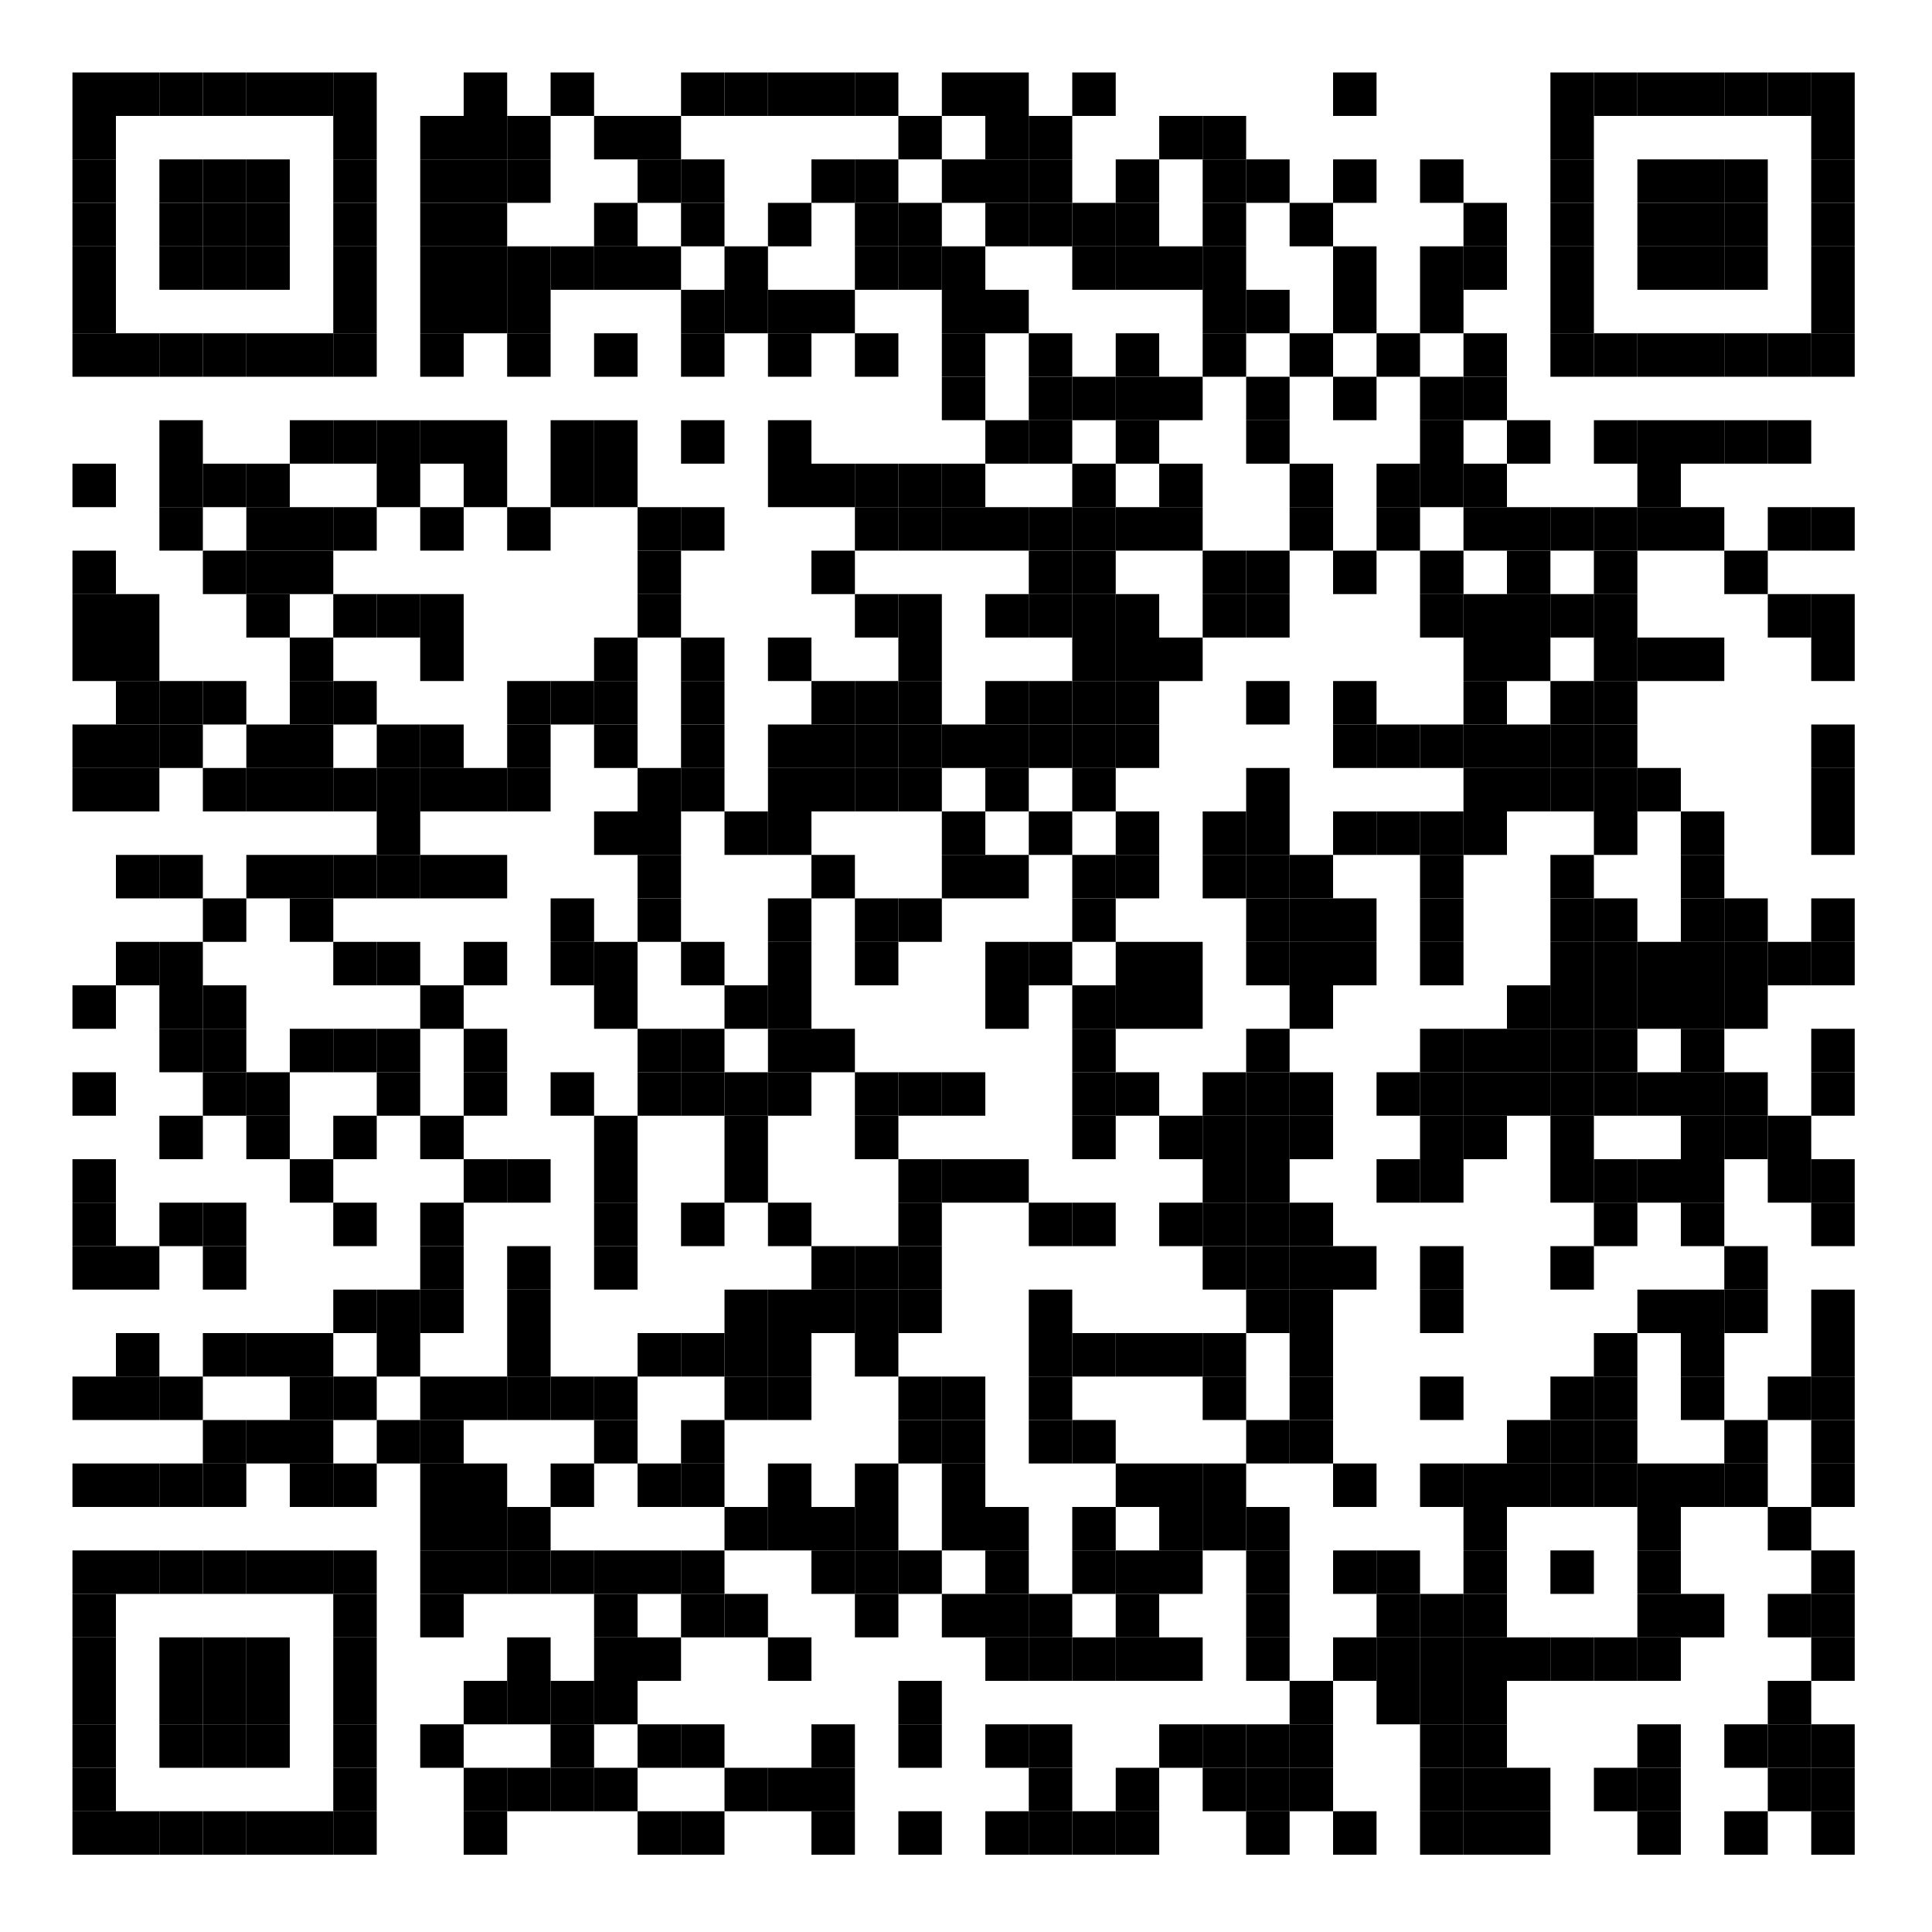 <?xml version="1.0" encoding="UTF-8"?>
<svg xmlns="http://www.w3.org/2000/svg" xmlns:xlink="http://www.w3.org/1999/xlink" version="1.1" width="400px" height="400px" viewBox="0 0 400 400"><defs><rect id="r0" width="9" height="9" fill="#000000"/></defs><rect x="0" y="0" width="400" height="400" fill="#ffffff"/><use x="15" y="15" xlink:href="#r0"/><use x="24" y="15" xlink:href="#r0"/><use x="33" y="15" xlink:href="#r0"/><use x="42" y="15" xlink:href="#r0"/><use x="51" y="15" xlink:href="#r0"/><use x="60" y="15" xlink:href="#r0"/><use x="69" y="15" xlink:href="#r0"/><use x="96" y="15" xlink:href="#r0"/><use x="114" y="15" xlink:href="#r0"/><use x="141" y="15" xlink:href="#r0"/><use x="150" y="15" xlink:href="#r0"/><use x="159" y="15" xlink:href="#r0"/><use x="168" y="15" xlink:href="#r0"/><use x="177" y="15" xlink:href="#r0"/><use x="195" y="15" xlink:href="#r0"/><use x="204" y="15" xlink:href="#r0"/><use x="222" y="15" xlink:href="#r0"/><use x="276" y="15" xlink:href="#r0"/><use x="321" y="15" xlink:href="#r0"/><use x="330" y="15" xlink:href="#r0"/><use x="339" y="15" xlink:href="#r0"/><use x="348" y="15" xlink:href="#r0"/><use x="357" y="15" xlink:href="#r0"/><use x="366" y="15" xlink:href="#r0"/><use x="375" y="15" xlink:href="#r0"/><use x="15" y="24" xlink:href="#r0"/><use x="69" y="24" xlink:href="#r0"/><use x="87" y="24" xlink:href="#r0"/><use x="96" y="24" xlink:href="#r0"/><use x="105" y="24" xlink:href="#r0"/><use x="123" y="24" xlink:href="#r0"/><use x="132" y="24" xlink:href="#r0"/><use x="186" y="24" xlink:href="#r0"/><use x="204" y="24" xlink:href="#r0"/><use x="213" y="24" xlink:href="#r0"/><use x="240" y="24" xlink:href="#r0"/><use x="249" y="24" xlink:href="#r0"/><use x="321" y="24" xlink:href="#r0"/><use x="375" y="24" xlink:href="#r0"/><use x="15" y="33" xlink:href="#r0"/><use x="33" y="33" xlink:href="#r0"/><use x="42" y="33" xlink:href="#r0"/><use x="51" y="33" xlink:href="#r0"/><use x="69" y="33" xlink:href="#r0"/><use x="87" y="33" xlink:href="#r0"/><use x="96" y="33" xlink:href="#r0"/><use x="105" y="33" xlink:href="#r0"/><use x="132" y="33" xlink:href="#r0"/><use x="141" y="33" xlink:href="#r0"/><use x="168" y="33" xlink:href="#r0"/><use x="177" y="33" xlink:href="#r0"/><use x="195" y="33" xlink:href="#r0"/><use x="204" y="33" xlink:href="#r0"/><use x="213" y="33" xlink:href="#r0"/><use x="231" y="33" xlink:href="#r0"/><use x="249" y="33" xlink:href="#r0"/><use x="258" y="33" xlink:href="#r0"/><use x="276" y="33" xlink:href="#r0"/><use x="294" y="33" xlink:href="#r0"/><use x="321" y="33" xlink:href="#r0"/><use x="339" y="33" xlink:href="#r0"/><use x="348" y="33" xlink:href="#r0"/><use x="357" y="33" xlink:href="#r0"/><use x="375" y="33" xlink:href="#r0"/><use x="15" y="42" xlink:href="#r0"/><use x="33" y="42" xlink:href="#r0"/><use x="42" y="42" xlink:href="#r0"/><use x="51" y="42" xlink:href="#r0"/><use x="69" y="42" xlink:href="#r0"/><use x="87" y="42" xlink:href="#r0"/><use x="96" y="42" xlink:href="#r0"/><use x="123" y="42" xlink:href="#r0"/><use x="141" y="42" xlink:href="#r0"/><use x="159" y="42" xlink:href="#r0"/><use x="177" y="42" xlink:href="#r0"/><use x="186" y="42" xlink:href="#r0"/><use x="204" y="42" xlink:href="#r0"/><use x="213" y="42" xlink:href="#r0"/><use x="222" y="42" xlink:href="#r0"/><use x="231" y="42" xlink:href="#r0"/><use x="249" y="42" xlink:href="#r0"/><use x="267" y="42" xlink:href="#r0"/><use x="303" y="42" xlink:href="#r0"/><use x="321" y="42" xlink:href="#r0"/><use x="339" y="42" xlink:href="#r0"/><use x="348" y="42" xlink:href="#r0"/><use x="357" y="42" xlink:href="#r0"/><use x="375" y="42" xlink:href="#r0"/><use x="15" y="51" xlink:href="#r0"/><use x="33" y="51" xlink:href="#r0"/><use x="42" y="51" xlink:href="#r0"/><use x="51" y="51" xlink:href="#r0"/><use x="69" y="51" xlink:href="#r0"/><use x="87" y="51" xlink:href="#r0"/><use x="96" y="51" xlink:href="#r0"/><use x="105" y="51" xlink:href="#r0"/><use x="114" y="51" xlink:href="#r0"/><use x="123" y="51" xlink:href="#r0"/><use x="132" y="51" xlink:href="#r0"/><use x="150" y="51" xlink:href="#r0"/><use x="177" y="51" xlink:href="#r0"/><use x="186" y="51" xlink:href="#r0"/><use x="195" y="51" xlink:href="#r0"/><use x="222" y="51" xlink:href="#r0"/><use x="231" y="51" xlink:href="#r0"/><use x="240" y="51" xlink:href="#r0"/><use x="249" y="51" xlink:href="#r0"/><use x="276" y="51" xlink:href="#r0"/><use x="294" y="51" xlink:href="#r0"/><use x="303" y="51" xlink:href="#r0"/><use x="321" y="51" xlink:href="#r0"/><use x="339" y="51" xlink:href="#r0"/><use x="348" y="51" xlink:href="#r0"/><use x="357" y="51" xlink:href="#r0"/><use x="375" y="51" xlink:href="#r0"/><use x="15" y="60" xlink:href="#r0"/><use x="69" y="60" xlink:href="#r0"/><use x="87" y="60" xlink:href="#r0"/><use x="96" y="60" xlink:href="#r0"/><use x="105" y="60" xlink:href="#r0"/><use x="141" y="60" xlink:href="#r0"/><use x="150" y="60" xlink:href="#r0"/><use x="159" y="60" xlink:href="#r0"/><use x="168" y="60" xlink:href="#r0"/><use x="195" y="60" xlink:href="#r0"/><use x="204" y="60" xlink:href="#r0"/><use x="249" y="60" xlink:href="#r0"/><use x="258" y="60" xlink:href="#r0"/><use x="276" y="60" xlink:href="#r0"/><use x="294" y="60" xlink:href="#r0"/><use x="321" y="60" xlink:href="#r0"/><use x="375" y="60" xlink:href="#r0"/><use x="15" y="69" xlink:href="#r0"/><use x="24" y="69" xlink:href="#r0"/><use x="33" y="69" xlink:href="#r0"/><use x="42" y="69" xlink:href="#r0"/><use x="51" y="69" xlink:href="#r0"/><use x="60" y="69" xlink:href="#r0"/><use x="69" y="69" xlink:href="#r0"/><use x="87" y="69" xlink:href="#r0"/><use x="105" y="69" xlink:href="#r0"/><use x="123" y="69" xlink:href="#r0"/><use x="141" y="69" xlink:href="#r0"/><use x="159" y="69" xlink:href="#r0"/><use x="177" y="69" xlink:href="#r0"/><use x="195" y="69" xlink:href="#r0"/><use x="213" y="69" xlink:href="#r0"/><use x="231" y="69" xlink:href="#r0"/><use x="249" y="69" xlink:href="#r0"/><use x="267" y="69" xlink:href="#r0"/><use x="285" y="69" xlink:href="#r0"/><use x="303" y="69" xlink:href="#r0"/><use x="321" y="69" xlink:href="#r0"/><use x="330" y="69" xlink:href="#r0"/><use x="339" y="69" xlink:href="#r0"/><use x="348" y="69" xlink:href="#r0"/><use x="357" y="69" xlink:href="#r0"/><use x="366" y="69" xlink:href="#r0"/><use x="375" y="69" xlink:href="#r0"/><use x="195" y="78" xlink:href="#r0"/><use x="213" y="78" xlink:href="#r0"/><use x="222" y="78" xlink:href="#r0"/><use x="231" y="78" xlink:href="#r0"/><use x="240" y="78" xlink:href="#r0"/><use x="258" y="78" xlink:href="#r0"/><use x="276" y="78" xlink:href="#r0"/><use x="294" y="78" xlink:href="#r0"/><use x="303" y="78" xlink:href="#r0"/><use x="33" y="87" xlink:href="#r0"/><use x="60" y="87" xlink:href="#r0"/><use x="69" y="87" xlink:href="#r0"/><use x="78" y="87" xlink:href="#r0"/><use x="87" y="87" xlink:href="#r0"/><use x="96" y="87" xlink:href="#r0"/><use x="114" y="87" xlink:href="#r0"/><use x="123" y="87" xlink:href="#r0"/><use x="141" y="87" xlink:href="#r0"/><use x="159" y="87" xlink:href="#r0"/><use x="204" y="87" xlink:href="#r0"/><use x="213" y="87" xlink:href="#r0"/><use x="231" y="87" xlink:href="#r0"/><use x="258" y="87" xlink:href="#r0"/><use x="294" y="87" xlink:href="#r0"/><use x="312" y="87" xlink:href="#r0"/><use x="330" y="87" xlink:href="#r0"/><use x="339" y="87" xlink:href="#r0"/><use x="348" y="87" xlink:href="#r0"/><use x="357" y="87" xlink:href="#r0"/><use x="366" y="87" xlink:href="#r0"/><use x="15" y="96" xlink:href="#r0"/><use x="33" y="96" xlink:href="#r0"/><use x="42" y="96" xlink:href="#r0"/><use x="51" y="96" xlink:href="#r0"/><use x="78" y="96" xlink:href="#r0"/><use x="96" y="96" xlink:href="#r0"/><use x="114" y="96" xlink:href="#r0"/><use x="123" y="96" xlink:href="#r0"/><use x="159" y="96" xlink:href="#r0"/><use x="168" y="96" xlink:href="#r0"/><use x="177" y="96" xlink:href="#r0"/><use x="186" y="96" xlink:href="#r0"/><use x="195" y="96" xlink:href="#r0"/><use x="222" y="96" xlink:href="#r0"/><use x="240" y="96" xlink:href="#r0"/><use x="267" y="96" xlink:href="#r0"/><use x="285" y="96" xlink:href="#r0"/><use x="294" y="96" xlink:href="#r0"/><use x="303" y="96" xlink:href="#r0"/><use x="339" y="96" xlink:href="#r0"/><use x="33" y="105" xlink:href="#r0"/><use x="51" y="105" xlink:href="#r0"/><use x="60" y="105" xlink:href="#r0"/><use x="69" y="105" xlink:href="#r0"/><use x="87" y="105" xlink:href="#r0"/><use x="105" y="105" xlink:href="#r0"/><use x="132" y="105" xlink:href="#r0"/><use x="141" y="105" xlink:href="#r0"/><use x="177" y="105" xlink:href="#r0"/><use x="186" y="105" xlink:href="#r0"/><use x="195" y="105" xlink:href="#r0"/><use x="204" y="105" xlink:href="#r0"/><use x="213" y="105" xlink:href="#r0"/><use x="222" y="105" xlink:href="#r0"/><use x="231" y="105" xlink:href="#r0"/><use x="240" y="105" xlink:href="#r0"/><use x="267" y="105" xlink:href="#r0"/><use x="285" y="105" xlink:href="#r0"/><use x="303" y="105" xlink:href="#r0"/><use x="312" y="105" xlink:href="#r0"/><use x="321" y="105" xlink:href="#r0"/><use x="330" y="105" xlink:href="#r0"/><use x="339" y="105" xlink:href="#r0"/><use x="348" y="105" xlink:href="#r0"/><use x="366" y="105" xlink:href="#r0"/><use x="375" y="105" xlink:href="#r0"/><use x="15" y="114" xlink:href="#r0"/><use x="42" y="114" xlink:href="#r0"/><use x="51" y="114" xlink:href="#r0"/><use x="60" y="114" xlink:href="#r0"/><use x="132" y="114" xlink:href="#r0"/><use x="168" y="114" xlink:href="#r0"/><use x="213" y="114" xlink:href="#r0"/><use x="222" y="114" xlink:href="#r0"/><use x="249" y="114" xlink:href="#r0"/><use x="258" y="114" xlink:href="#r0"/><use x="276" y="114" xlink:href="#r0"/><use x="294" y="114" xlink:href="#r0"/><use x="312" y="114" xlink:href="#r0"/><use x="330" y="114" xlink:href="#r0"/><use x="357" y="114" xlink:href="#r0"/><use x="15" y="123" xlink:href="#r0"/><use x="24" y="123" xlink:href="#r0"/><use x="51" y="123" xlink:href="#r0"/><use x="69" y="123" xlink:href="#r0"/><use x="78" y="123" xlink:href="#r0"/><use x="87" y="123" xlink:href="#r0"/><use x="132" y="123" xlink:href="#r0"/><use x="177" y="123" xlink:href="#r0"/><use x="186" y="123" xlink:href="#r0"/><use x="204" y="123" xlink:href="#r0"/><use x="213" y="123" xlink:href="#r0"/><use x="222" y="123" xlink:href="#r0"/><use x="231" y="123" xlink:href="#r0"/><use x="249" y="123" xlink:href="#r0"/><use x="258" y="123" xlink:href="#r0"/><use x="294" y="123" xlink:href="#r0"/><use x="303" y="123" xlink:href="#r0"/><use x="312" y="123" xlink:href="#r0"/><use x="321" y="123" xlink:href="#r0"/><use x="330" y="123" xlink:href="#r0"/><use x="366" y="123" xlink:href="#r0"/><use x="375" y="123" xlink:href="#r0"/><use x="15" y="132" xlink:href="#r0"/><use x="24" y="132" xlink:href="#r0"/><use x="60" y="132" xlink:href="#r0"/><use x="87" y="132" xlink:href="#r0"/><use x="123" y="132" xlink:href="#r0"/><use x="141" y="132" xlink:href="#r0"/><use x="159" y="132" xlink:href="#r0"/><use x="186" y="132" xlink:href="#r0"/><use x="222" y="132" xlink:href="#r0"/><use x="231" y="132" xlink:href="#r0"/><use x="240" y="132" xlink:href="#r0"/><use x="303" y="132" xlink:href="#r0"/><use x="312" y="132" xlink:href="#r0"/><use x="330" y="132" xlink:href="#r0"/><use x="339" y="132" xlink:href="#r0"/><use x="348" y="132" xlink:href="#r0"/><use x="375" y="132" xlink:href="#r0"/><use x="24" y="141" xlink:href="#r0"/><use x="33" y="141" xlink:href="#r0"/><use x="42" y="141" xlink:href="#r0"/><use x="60" y="141" xlink:href="#r0"/><use x="69" y="141" xlink:href="#r0"/><use x="105" y="141" xlink:href="#r0"/><use x="114" y="141" xlink:href="#r0"/><use x="123" y="141" xlink:href="#r0"/><use x="141" y="141" xlink:href="#r0"/><use x="168" y="141" xlink:href="#r0"/><use x="177" y="141" xlink:href="#r0"/><use x="186" y="141" xlink:href="#r0"/><use x="204" y="141" xlink:href="#r0"/><use x="213" y="141" xlink:href="#r0"/><use x="222" y="141" xlink:href="#r0"/><use x="231" y="141" xlink:href="#r0"/><use x="258" y="141" xlink:href="#r0"/><use x="276" y="141" xlink:href="#r0"/><use x="303" y="141" xlink:href="#r0"/><use x="321" y="141" xlink:href="#r0"/><use x="330" y="141" xlink:href="#r0"/><use x="15" y="150" xlink:href="#r0"/><use x="24" y="150" xlink:href="#r0"/><use x="33" y="150" xlink:href="#r0"/><use x="51" y="150" xlink:href="#r0"/><use x="60" y="150" xlink:href="#r0"/><use x="78" y="150" xlink:href="#r0"/><use x="87" y="150" xlink:href="#r0"/><use x="105" y="150" xlink:href="#r0"/><use x="123" y="150" xlink:href="#r0"/><use x="141" y="150" xlink:href="#r0"/><use x="159" y="150" xlink:href="#r0"/><use x="168" y="150" xlink:href="#r0"/><use x="177" y="150" xlink:href="#r0"/><use x="186" y="150" xlink:href="#r0"/><use x="195" y="150" xlink:href="#r0"/><use x="204" y="150" xlink:href="#r0"/><use x="213" y="150" xlink:href="#r0"/><use x="222" y="150" xlink:href="#r0"/><use x="231" y="150" xlink:href="#r0"/><use x="276" y="150" xlink:href="#r0"/><use x="285" y="150" xlink:href="#r0"/><use x="294" y="150" xlink:href="#r0"/><use x="303" y="150" xlink:href="#r0"/><use x="312" y="150" xlink:href="#r0"/><use x="321" y="150" xlink:href="#r0"/><use x="330" y="150" xlink:href="#r0"/><use x="375" y="150" xlink:href="#r0"/><use x="15" y="159" xlink:href="#r0"/><use x="24" y="159" xlink:href="#r0"/><use x="42" y="159" xlink:href="#r0"/><use x="51" y="159" xlink:href="#r0"/><use x="60" y="159" xlink:href="#r0"/><use x="69" y="159" xlink:href="#r0"/><use x="78" y="159" xlink:href="#r0"/><use x="87" y="159" xlink:href="#r0"/><use x="96" y="159" xlink:href="#r0"/><use x="105" y="159" xlink:href="#r0"/><use x="132" y="159" xlink:href="#r0"/><use x="141" y="159" xlink:href="#r0"/><use x="159" y="159" xlink:href="#r0"/><use x="168" y="159" xlink:href="#r0"/><use x="177" y="159" xlink:href="#r0"/><use x="186" y="159" xlink:href="#r0"/><use x="204" y="159" xlink:href="#r0"/><use x="222" y="159" xlink:href="#r0"/><use x="258" y="159" xlink:href="#r0"/><use x="303" y="159" xlink:href="#r0"/><use x="312" y="159" xlink:href="#r0"/><use x="321" y="159" xlink:href="#r0"/><use x="330" y="159" xlink:href="#r0"/><use x="339" y="159" xlink:href="#r0"/><use x="375" y="159" xlink:href="#r0"/><use x="78" y="168" xlink:href="#r0"/><use x="123" y="168" xlink:href="#r0"/><use x="132" y="168" xlink:href="#r0"/><use x="150" y="168" xlink:href="#r0"/><use x="159" y="168" xlink:href="#r0"/><use x="195" y="168" xlink:href="#r0"/><use x="213" y="168" xlink:href="#r0"/><use x="231" y="168" xlink:href="#r0"/><use x="249" y="168" xlink:href="#r0"/><use x="258" y="168" xlink:href="#r0"/><use x="276" y="168" xlink:href="#r0"/><use x="285" y="168" xlink:href="#r0"/><use x="294" y="168" xlink:href="#r0"/><use x="303" y="168" xlink:href="#r0"/><use x="330" y="168" xlink:href="#r0"/><use x="348" y="168" xlink:href="#r0"/><use x="375" y="168" xlink:href="#r0"/><use x="24" y="177" xlink:href="#r0"/><use x="33" y="177" xlink:href="#r0"/><use x="51" y="177" xlink:href="#r0"/><use x="60" y="177" xlink:href="#r0"/><use x="69" y="177" xlink:href="#r0"/><use x="78" y="177" xlink:href="#r0"/><use x="87" y="177" xlink:href="#r0"/><use x="96" y="177" xlink:href="#r0"/><use x="132" y="177" xlink:href="#r0"/><use x="168" y="177" xlink:href="#r0"/><use x="195" y="177" xlink:href="#r0"/><use x="204" y="177" xlink:href="#r0"/><use x="222" y="177" xlink:href="#r0"/><use x="231" y="177" xlink:href="#r0"/><use x="249" y="177" xlink:href="#r0"/><use x="258" y="177" xlink:href="#r0"/><use x="267" y="177" xlink:href="#r0"/><use x="294" y="177" xlink:href="#r0"/><use x="321" y="177" xlink:href="#r0"/><use x="348" y="177" xlink:href="#r0"/><use x="42" y="186" xlink:href="#r0"/><use x="60" y="186" xlink:href="#r0"/><use x="114" y="186" xlink:href="#r0"/><use x="132" y="186" xlink:href="#r0"/><use x="159" y="186" xlink:href="#r0"/><use x="177" y="186" xlink:href="#r0"/><use x="186" y="186" xlink:href="#r0"/><use x="222" y="186" xlink:href="#r0"/><use x="258" y="186" xlink:href="#r0"/><use x="267" y="186" xlink:href="#r0"/><use x="276" y="186" xlink:href="#r0"/><use x="294" y="186" xlink:href="#r0"/><use x="321" y="186" xlink:href="#r0"/><use x="330" y="186" xlink:href="#r0"/><use x="348" y="186" xlink:href="#r0"/><use x="357" y="186" xlink:href="#r0"/><use x="375" y="186" xlink:href="#r0"/><use x="24" y="195" xlink:href="#r0"/><use x="33" y="195" xlink:href="#r0"/><use x="69" y="195" xlink:href="#r0"/><use x="78" y="195" xlink:href="#r0"/><use x="96" y="195" xlink:href="#r0"/><use x="114" y="195" xlink:href="#r0"/><use x="123" y="195" xlink:href="#r0"/><use x="141" y="195" xlink:href="#r0"/><use x="159" y="195" xlink:href="#r0"/><use x="177" y="195" xlink:href="#r0"/><use x="204" y="195" xlink:href="#r0"/><use x="213" y="195" xlink:href="#r0"/><use x="231" y="195" xlink:href="#r0"/><use x="240" y="195" xlink:href="#r0"/><use x="258" y="195" xlink:href="#r0"/><use x="267" y="195" xlink:href="#r0"/><use x="276" y="195" xlink:href="#r0"/><use x="294" y="195" xlink:href="#r0"/><use x="321" y="195" xlink:href="#r0"/><use x="330" y="195" xlink:href="#r0"/><use x="339" y="195" xlink:href="#r0"/><use x="348" y="195" xlink:href="#r0"/><use x="357" y="195" xlink:href="#r0"/><use x="366" y="195" xlink:href="#r0"/><use x="375" y="195" xlink:href="#r0"/><use x="15" y="204" xlink:href="#r0"/><use x="33" y="204" xlink:href="#r0"/><use x="42" y="204" xlink:href="#r0"/><use x="87" y="204" xlink:href="#r0"/><use x="123" y="204" xlink:href="#r0"/><use x="150" y="204" xlink:href="#r0"/><use x="159" y="204" xlink:href="#r0"/><use x="204" y="204" xlink:href="#r0"/><use x="222" y="204" xlink:href="#r0"/><use x="231" y="204" xlink:href="#r0"/><use x="240" y="204" xlink:href="#r0"/><use x="267" y="204" xlink:href="#r0"/><use x="312" y="204" xlink:href="#r0"/><use x="321" y="204" xlink:href="#r0"/><use x="330" y="204" xlink:href="#r0"/><use x="339" y="204" xlink:href="#r0"/><use x="348" y="204" xlink:href="#r0"/><use x="357" y="204" xlink:href="#r0"/><use x="33" y="213" xlink:href="#r0"/><use x="42" y="213" xlink:href="#r0"/><use x="60" y="213" xlink:href="#r0"/><use x="69" y="213" xlink:href="#r0"/><use x="78" y="213" xlink:href="#r0"/><use x="96" y="213" xlink:href="#r0"/><use x="132" y="213" xlink:href="#r0"/><use x="141" y="213" xlink:href="#r0"/><use x="159" y="213" xlink:href="#r0"/><use x="168" y="213" xlink:href="#r0"/><use x="222" y="213" xlink:href="#r0"/><use x="258" y="213" xlink:href="#r0"/><use x="294" y="213" xlink:href="#r0"/><use x="303" y="213" xlink:href="#r0"/><use x="312" y="213" xlink:href="#r0"/><use x="321" y="213" xlink:href="#r0"/><use x="330" y="213" xlink:href="#r0"/><use x="348" y="213" xlink:href="#r0"/><use x="375" y="213" xlink:href="#r0"/><use x="15" y="222" xlink:href="#r0"/><use x="42" y="222" xlink:href="#r0"/><use x="51" y="222" xlink:href="#r0"/><use x="78" y="222" xlink:href="#r0"/><use x="96" y="222" xlink:href="#r0"/><use x="114" y="222" xlink:href="#r0"/><use x="132" y="222" xlink:href="#r0"/><use x="141" y="222" xlink:href="#r0"/><use x="150" y="222" xlink:href="#r0"/><use x="159" y="222" xlink:href="#r0"/><use x="177" y="222" xlink:href="#r0"/><use x="186" y="222" xlink:href="#r0"/><use x="195" y="222" xlink:href="#r0"/><use x="222" y="222" xlink:href="#r0"/><use x="231" y="222" xlink:href="#r0"/><use x="249" y="222" xlink:href="#r0"/><use x="258" y="222" xlink:href="#r0"/><use x="267" y="222" xlink:href="#r0"/><use x="285" y="222" xlink:href="#r0"/><use x="294" y="222" xlink:href="#r0"/><use x="303" y="222" xlink:href="#r0"/><use x="312" y="222" xlink:href="#r0"/><use x="321" y="222" xlink:href="#r0"/><use x="330" y="222" xlink:href="#r0"/><use x="339" y="222" xlink:href="#r0"/><use x="348" y="222" xlink:href="#r0"/><use x="357" y="222" xlink:href="#r0"/><use x="375" y="222" xlink:href="#r0"/><use x="33" y="231" xlink:href="#r0"/><use x="51" y="231" xlink:href="#r0"/><use x="69" y="231" xlink:href="#r0"/><use x="87" y="231" xlink:href="#r0"/><use x="123" y="231" xlink:href="#r0"/><use x="150" y="231" xlink:href="#r0"/><use x="177" y="231" xlink:href="#r0"/><use x="222" y="231" xlink:href="#r0"/><use x="240" y="231" xlink:href="#r0"/><use x="249" y="231" xlink:href="#r0"/><use x="258" y="231" xlink:href="#r0"/><use x="267" y="231" xlink:href="#r0"/><use x="294" y="231" xlink:href="#r0"/><use x="303" y="231" xlink:href="#r0"/><use x="321" y="231" xlink:href="#r0"/><use x="348" y="231" xlink:href="#r0"/><use x="357" y="231" xlink:href="#r0"/><use x="366" y="231" xlink:href="#r0"/><use x="15" y="240" xlink:href="#r0"/><use x="60" y="240" xlink:href="#r0"/><use x="96" y="240" xlink:href="#r0"/><use x="105" y="240" xlink:href="#r0"/><use x="123" y="240" xlink:href="#r0"/><use x="150" y="240" xlink:href="#r0"/><use x="186" y="240" xlink:href="#r0"/><use x="195" y="240" xlink:href="#r0"/><use x="204" y="240" xlink:href="#r0"/><use x="249" y="240" xlink:href="#r0"/><use x="258" y="240" xlink:href="#r0"/><use x="285" y="240" xlink:href="#r0"/><use x="294" y="240" xlink:href="#r0"/><use x="321" y="240" xlink:href="#r0"/><use x="330" y="240" xlink:href="#r0"/><use x="339" y="240" xlink:href="#r0"/><use x="348" y="240" xlink:href="#r0"/><use x="366" y="240" xlink:href="#r0"/><use x="375" y="240" xlink:href="#r0"/><use x="15" y="249" xlink:href="#r0"/><use x="33" y="249" xlink:href="#r0"/><use x="42" y="249" xlink:href="#r0"/><use x="69" y="249" xlink:href="#r0"/><use x="87" y="249" xlink:href="#r0"/><use x="123" y="249" xlink:href="#r0"/><use x="141" y="249" xlink:href="#r0"/><use x="159" y="249" xlink:href="#r0"/><use x="186" y="249" xlink:href="#r0"/><use x="213" y="249" xlink:href="#r0"/><use x="222" y="249" xlink:href="#r0"/><use x="240" y="249" xlink:href="#r0"/><use x="249" y="249" xlink:href="#r0"/><use x="258" y="249" xlink:href="#r0"/><use x="267" y="249" xlink:href="#r0"/><use x="330" y="249" xlink:href="#r0"/><use x="348" y="249" xlink:href="#r0"/><use x="375" y="249" xlink:href="#r0"/><use x="15" y="258" xlink:href="#r0"/><use x="24" y="258" xlink:href="#r0"/><use x="42" y="258" xlink:href="#r0"/><use x="87" y="258" xlink:href="#r0"/><use x="105" y="258" xlink:href="#r0"/><use x="123" y="258" xlink:href="#r0"/><use x="168" y="258" xlink:href="#r0"/><use x="177" y="258" xlink:href="#r0"/><use x="186" y="258" xlink:href="#r0"/><use x="249" y="258" xlink:href="#r0"/><use x="258" y="258" xlink:href="#r0"/><use x="267" y="258" xlink:href="#r0"/><use x="276" y="258" xlink:href="#r0"/><use x="294" y="258" xlink:href="#r0"/><use x="321" y="258" xlink:href="#r0"/><use x="357" y="258" xlink:href="#r0"/><use x="69" y="267" xlink:href="#r0"/><use x="78" y="267" xlink:href="#r0"/><use x="87" y="267" xlink:href="#r0"/><use x="105" y="267" xlink:href="#r0"/><use x="150" y="267" xlink:href="#r0"/><use x="159" y="267" xlink:href="#r0"/><use x="168" y="267" xlink:href="#r0"/><use x="177" y="267" xlink:href="#r0"/><use x="186" y="267" xlink:href="#r0"/><use x="213" y="267" xlink:href="#r0"/><use x="258" y="267" xlink:href="#r0"/><use x="267" y="267" xlink:href="#r0"/><use x="294" y="267" xlink:href="#r0"/><use x="339" y="267" xlink:href="#r0"/><use x="348" y="267" xlink:href="#r0"/><use x="357" y="267" xlink:href="#r0"/><use x="375" y="267" xlink:href="#r0"/><use x="24" y="276" xlink:href="#r0"/><use x="42" y="276" xlink:href="#r0"/><use x="51" y="276" xlink:href="#r0"/><use x="60" y="276" xlink:href="#r0"/><use x="78" y="276" xlink:href="#r0"/><use x="105" y="276" xlink:href="#r0"/><use x="132" y="276" xlink:href="#r0"/><use x="141" y="276" xlink:href="#r0"/><use x="150" y="276" xlink:href="#r0"/><use x="159" y="276" xlink:href="#r0"/><use x="177" y="276" xlink:href="#r0"/><use x="213" y="276" xlink:href="#r0"/><use x="222" y="276" xlink:href="#r0"/><use x="231" y="276" xlink:href="#r0"/><use x="240" y="276" xlink:href="#r0"/><use x="249" y="276" xlink:href="#r0"/><use x="267" y="276" xlink:href="#r0"/><use x="330" y="276" xlink:href="#r0"/><use x="348" y="276" xlink:href="#r0"/><use x="375" y="276" xlink:href="#r0"/><use x="15" y="285" xlink:href="#r0"/><use x="24" y="285" xlink:href="#r0"/><use x="33" y="285" xlink:href="#r0"/><use x="60" y="285" xlink:href="#r0"/><use x="69" y="285" xlink:href="#r0"/><use x="87" y="285" xlink:href="#r0"/><use x="96" y="285" xlink:href="#r0"/><use x="105" y="285" xlink:href="#r0"/><use x="114" y="285" xlink:href="#r0"/><use x="123" y="285" xlink:href="#r0"/><use x="150" y="285" xlink:href="#r0"/><use x="159" y="285" xlink:href="#r0"/><use x="186" y="285" xlink:href="#r0"/><use x="195" y="285" xlink:href="#r0"/><use x="213" y="285" xlink:href="#r0"/><use x="249" y="285" xlink:href="#r0"/><use x="267" y="285" xlink:href="#r0"/><use x="294" y="285" xlink:href="#r0"/><use x="321" y="285" xlink:href="#r0"/><use x="330" y="285" xlink:href="#r0"/><use x="348" y="285" xlink:href="#r0"/><use x="366" y="285" xlink:href="#r0"/><use x="375" y="285" xlink:href="#r0"/><use x="42" y="294" xlink:href="#r0"/><use x="51" y="294" xlink:href="#r0"/><use x="60" y="294" xlink:href="#r0"/><use x="78" y="294" xlink:href="#r0"/><use x="87" y="294" xlink:href="#r0"/><use x="123" y="294" xlink:href="#r0"/><use x="141" y="294" xlink:href="#r0"/><use x="186" y="294" xlink:href="#r0"/><use x="195" y="294" xlink:href="#r0"/><use x="213" y="294" xlink:href="#r0"/><use x="222" y="294" xlink:href="#r0"/><use x="258" y="294" xlink:href="#r0"/><use x="267" y="294" xlink:href="#r0"/><use x="312" y="294" xlink:href="#r0"/><use x="321" y="294" xlink:href="#r0"/><use x="330" y="294" xlink:href="#r0"/><use x="357" y="294" xlink:href="#r0"/><use x="375" y="294" xlink:href="#r0"/><use x="15" y="303" xlink:href="#r0"/><use x="24" y="303" xlink:href="#r0"/><use x="33" y="303" xlink:href="#r0"/><use x="42" y="303" xlink:href="#r0"/><use x="60" y="303" xlink:href="#r0"/><use x="69" y="303" xlink:href="#r0"/><use x="87" y="303" xlink:href="#r0"/><use x="96" y="303" xlink:href="#r0"/><use x="114" y="303" xlink:href="#r0"/><use x="132" y="303" xlink:href="#r0"/><use x="141" y="303" xlink:href="#r0"/><use x="159" y="303" xlink:href="#r0"/><use x="177" y="303" xlink:href="#r0"/><use x="195" y="303" xlink:href="#r0"/><use x="231" y="303" xlink:href="#r0"/><use x="240" y="303" xlink:href="#r0"/><use x="249" y="303" xlink:href="#r0"/><use x="276" y="303" xlink:href="#r0"/><use x="294" y="303" xlink:href="#r0"/><use x="303" y="303" xlink:href="#r0"/><use x="312" y="303" xlink:href="#r0"/><use x="321" y="303" xlink:href="#r0"/><use x="330" y="303" xlink:href="#r0"/><use x="339" y="303" xlink:href="#r0"/><use x="348" y="303" xlink:href="#r0"/><use x="357" y="303" xlink:href="#r0"/><use x="375" y="303" xlink:href="#r0"/><use x="87" y="312" xlink:href="#r0"/><use x="96" y="312" xlink:href="#r0"/><use x="105" y="312" xlink:href="#r0"/><use x="150" y="312" xlink:href="#r0"/><use x="159" y="312" xlink:href="#r0"/><use x="168" y="312" xlink:href="#r0"/><use x="177" y="312" xlink:href="#r0"/><use x="195" y="312" xlink:href="#r0"/><use x="204" y="312" xlink:href="#r0"/><use x="222" y="312" xlink:href="#r0"/><use x="240" y="312" xlink:href="#r0"/><use x="249" y="312" xlink:href="#r0"/><use x="258" y="312" xlink:href="#r0"/><use x="303" y="312" xlink:href="#r0"/><use x="339" y="312" xlink:href="#r0"/><use x="366" y="312" xlink:href="#r0"/><use x="15" y="321" xlink:href="#r0"/><use x="24" y="321" xlink:href="#r0"/><use x="33" y="321" xlink:href="#r0"/><use x="42" y="321" xlink:href="#r0"/><use x="51" y="321" xlink:href="#r0"/><use x="60" y="321" xlink:href="#r0"/><use x="69" y="321" xlink:href="#r0"/><use x="87" y="321" xlink:href="#r0"/><use x="96" y="321" xlink:href="#r0"/><use x="105" y="321" xlink:href="#r0"/><use x="114" y="321" xlink:href="#r0"/><use x="123" y="321" xlink:href="#r0"/><use x="132" y="321" xlink:href="#r0"/><use x="141" y="321" xlink:href="#r0"/><use x="168" y="321" xlink:href="#r0"/><use x="177" y="321" xlink:href="#r0"/><use x="186" y="321" xlink:href="#r0"/><use x="204" y="321" xlink:href="#r0"/><use x="222" y="321" xlink:href="#r0"/><use x="231" y="321" xlink:href="#r0"/><use x="240" y="321" xlink:href="#r0"/><use x="258" y="321" xlink:href="#r0"/><use x="276" y="321" xlink:href="#r0"/><use x="285" y="321" xlink:href="#r0"/><use x="303" y="321" xlink:href="#r0"/><use x="321" y="321" xlink:href="#r0"/><use x="339" y="321" xlink:href="#r0"/><use x="375" y="321" xlink:href="#r0"/><use x="15" y="330" xlink:href="#r0"/><use x="69" y="330" xlink:href="#r0"/><use x="87" y="330" xlink:href="#r0"/><use x="123" y="330" xlink:href="#r0"/><use x="141" y="330" xlink:href="#r0"/><use x="150" y="330" xlink:href="#r0"/><use x="177" y="330" xlink:href="#r0"/><use x="195" y="330" xlink:href="#r0"/><use x="204" y="330" xlink:href="#r0"/><use x="213" y="330" xlink:href="#r0"/><use x="231" y="330" xlink:href="#r0"/><use x="258" y="330" xlink:href="#r0"/><use x="285" y="330" xlink:href="#r0"/><use x="294" y="330" xlink:href="#r0"/><use x="303" y="330" xlink:href="#r0"/><use x="339" y="330" xlink:href="#r0"/><use x="348" y="330" xlink:href="#r0"/><use x="366" y="330" xlink:href="#r0"/><use x="375" y="330" xlink:href="#r0"/><use x="15" y="339" xlink:href="#r0"/><use x="33" y="339" xlink:href="#r0"/><use x="42" y="339" xlink:href="#r0"/><use x="51" y="339" xlink:href="#r0"/><use x="69" y="339" xlink:href="#r0"/><use x="105" y="339" xlink:href="#r0"/><use x="123" y="339" xlink:href="#r0"/><use x="132" y="339" xlink:href="#r0"/><use x="159" y="339" xlink:href="#r0"/><use x="204" y="339" xlink:href="#r0"/><use x="213" y="339" xlink:href="#r0"/><use x="222" y="339" xlink:href="#r0"/><use x="231" y="339" xlink:href="#r0"/><use x="240" y="339" xlink:href="#r0"/><use x="258" y="339" xlink:href="#r0"/><use x="276" y="339" xlink:href="#r0"/><use x="285" y="339" xlink:href="#r0"/><use x="294" y="339" xlink:href="#r0"/><use x="303" y="339" xlink:href="#r0"/><use x="312" y="339" xlink:href="#r0"/><use x="321" y="339" xlink:href="#r0"/><use x="330" y="339" xlink:href="#r0"/><use x="339" y="339" xlink:href="#r0"/><use x="375" y="339" xlink:href="#r0"/><use x="15" y="348" xlink:href="#r0"/><use x="33" y="348" xlink:href="#r0"/><use x="42" y="348" xlink:href="#r0"/><use x="51" y="348" xlink:href="#r0"/><use x="69" y="348" xlink:href="#r0"/><use x="96" y="348" xlink:href="#r0"/><use x="105" y="348" xlink:href="#r0"/><use x="114" y="348" xlink:href="#r0"/><use x="123" y="348" xlink:href="#r0"/><use x="186" y="348" xlink:href="#r0"/><use x="267" y="348" xlink:href="#r0"/><use x="285" y="348" xlink:href="#r0"/><use x="294" y="348" xlink:href="#r0"/><use x="303" y="348" xlink:href="#r0"/><use x="366" y="348" xlink:href="#r0"/><use x="15" y="357" xlink:href="#r0"/><use x="33" y="357" xlink:href="#r0"/><use x="42" y="357" xlink:href="#r0"/><use x="51" y="357" xlink:href="#r0"/><use x="69" y="357" xlink:href="#r0"/><use x="87" y="357" xlink:href="#r0"/><use x="114" y="357" xlink:href="#r0"/><use x="132" y="357" xlink:href="#r0"/><use x="141" y="357" xlink:href="#r0"/><use x="168" y="357" xlink:href="#r0"/><use x="186" y="357" xlink:href="#r0"/><use x="204" y="357" xlink:href="#r0"/><use x="213" y="357" xlink:href="#r0"/><use x="240" y="357" xlink:href="#r0"/><use x="249" y="357" xlink:href="#r0"/><use x="258" y="357" xlink:href="#r0"/><use x="267" y="357" xlink:href="#r0"/><use x="294" y="357" xlink:href="#r0"/><use x="303" y="357" xlink:href="#r0"/><use x="339" y="357" xlink:href="#r0"/><use x="357" y="357" xlink:href="#r0"/><use x="366" y="357" xlink:href="#r0"/><use x="375" y="357" xlink:href="#r0"/><use x="15" y="366" xlink:href="#r0"/><use x="69" y="366" xlink:href="#r0"/><use x="96" y="366" xlink:href="#r0"/><use x="105" y="366" xlink:href="#r0"/><use x="114" y="366" xlink:href="#r0"/><use x="123" y="366" xlink:href="#r0"/><use x="150" y="366" xlink:href="#r0"/><use x="159" y="366" xlink:href="#r0"/><use x="168" y="366" xlink:href="#r0"/><use x="213" y="366" xlink:href="#r0"/><use x="231" y="366" xlink:href="#r0"/><use x="249" y="366" xlink:href="#r0"/><use x="258" y="366" xlink:href="#r0"/><use x="267" y="366" xlink:href="#r0"/><use x="294" y="366" xlink:href="#r0"/><use x="303" y="366" xlink:href="#r0"/><use x="312" y="366" xlink:href="#r0"/><use x="330" y="366" xlink:href="#r0"/><use x="339" y="366" xlink:href="#r0"/><use x="366" y="366" xlink:href="#r0"/><use x="375" y="366" xlink:href="#r0"/><use x="15" y="375" xlink:href="#r0"/><use x="24" y="375" xlink:href="#r0"/><use x="33" y="375" xlink:href="#r0"/><use x="42" y="375" xlink:href="#r0"/><use x="51" y="375" xlink:href="#r0"/><use x="60" y="375" xlink:href="#r0"/><use x="69" y="375" xlink:href="#r0"/><use x="96" y="375" xlink:href="#r0"/><use x="132" y="375" xlink:href="#r0"/><use x="141" y="375" xlink:href="#r0"/><use x="168" y="375" xlink:href="#r0"/><use x="186" y="375" xlink:href="#r0"/><use x="204" y="375" xlink:href="#r0"/><use x="213" y="375" xlink:href="#r0"/><use x="222" y="375" xlink:href="#r0"/><use x="231" y="375" xlink:href="#r0"/><use x="258" y="375" xlink:href="#r0"/><use x="276" y="375" xlink:href="#r0"/><use x="294" y="375" xlink:href="#r0"/><use x="303" y="375" xlink:href="#r0"/><use x="312" y="375" xlink:href="#r0"/><use x="339" y="375" xlink:href="#r0"/><use x="357" y="375" xlink:href="#r0"/><use x="375" y="375" xlink:href="#r0"/></svg>
